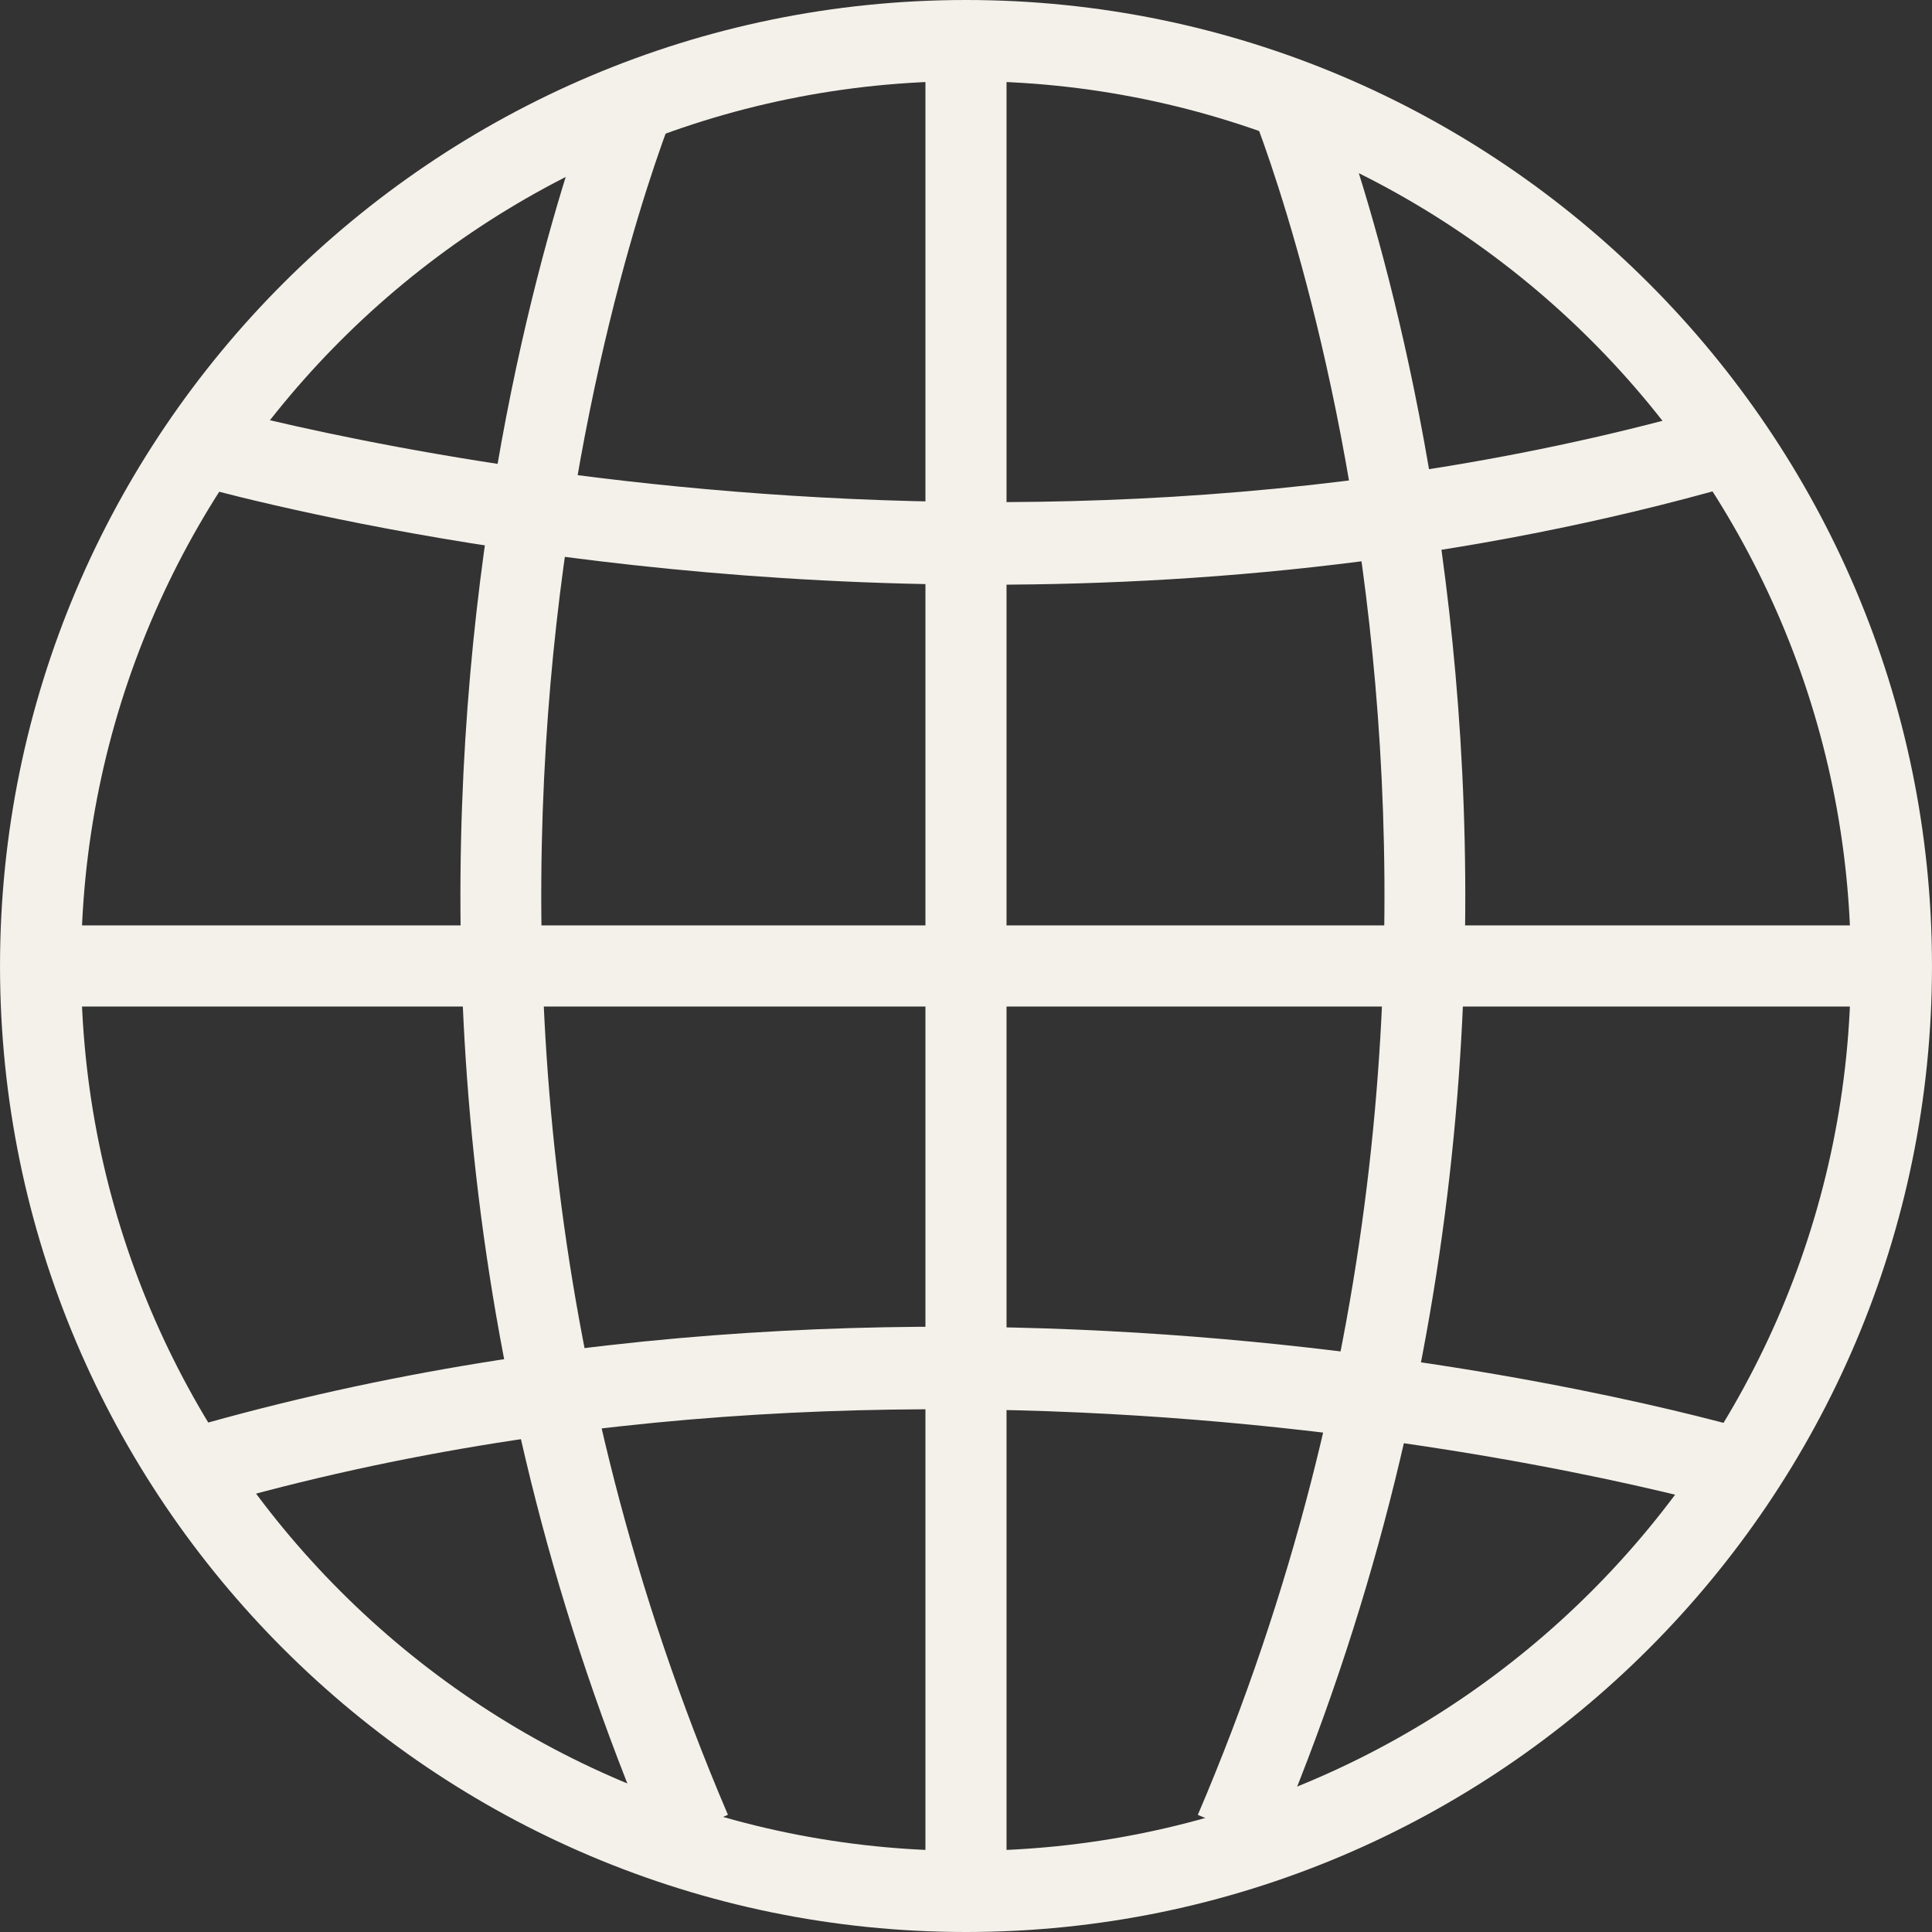 <svg xmlns="http://www.w3.org/2000/svg" viewBox="0 0 205.229 205.229" xml:space="preserve" width="64" height="64" style="fill:#f4f1ea">
<rect x="0" y="0" width="205.229" height="205.229" fill="#333333" stroke="none"/>
<path d="M102.618 205.229C46.033 205.229.002 159.198.002 102.613.002 46.031 46.033 0 102.618 0 159.2 0 205.227 46.031 205.227 102.613c0 56.585-46.027 102.616-102.609 102.616zm0-196.611c-51.829 0-94.002 42.166-94.002 93.995s42.17 93.995 94.002 93.995c51.825 0 93.988-42.162 93.988-93.995 0-51.829-42.162-93.995-93.988-93.995z"/>
<path d="M5.746 98.304H199.48v8.618H5.746zM104.941 62.111c-48.644 0-84.94-10.704-87.199-11.388l2.494-8.253c.816.247 82.657 24.336 164.38-.004l2.452 8.26c-28.663 8.54-57.047 11.385-82.127 11.385zM20.416 160.572l-2.459-8.26c84.271-25.081 165.898-1.027 169.333 0l-2.494 8.256c-.82-.25-82.654-24.328-164.38.004z"/>
<path d="M69.399 196.168C26.933 96.747 63.584 8.604 63.959 7.727l7.927 3.378c-.365.845-35.534 85.756 5.44 181.677l-7.927 3.386zM135.168 196.168l-7.927-3.382c40.971-95.92 5.801-180.832 5.436-181.677l7.927-3.378c.369.873 37.023 89.016-5.436 188.437zM98.306 5.744h8.614v197.302h-8.614z"/>
</svg>